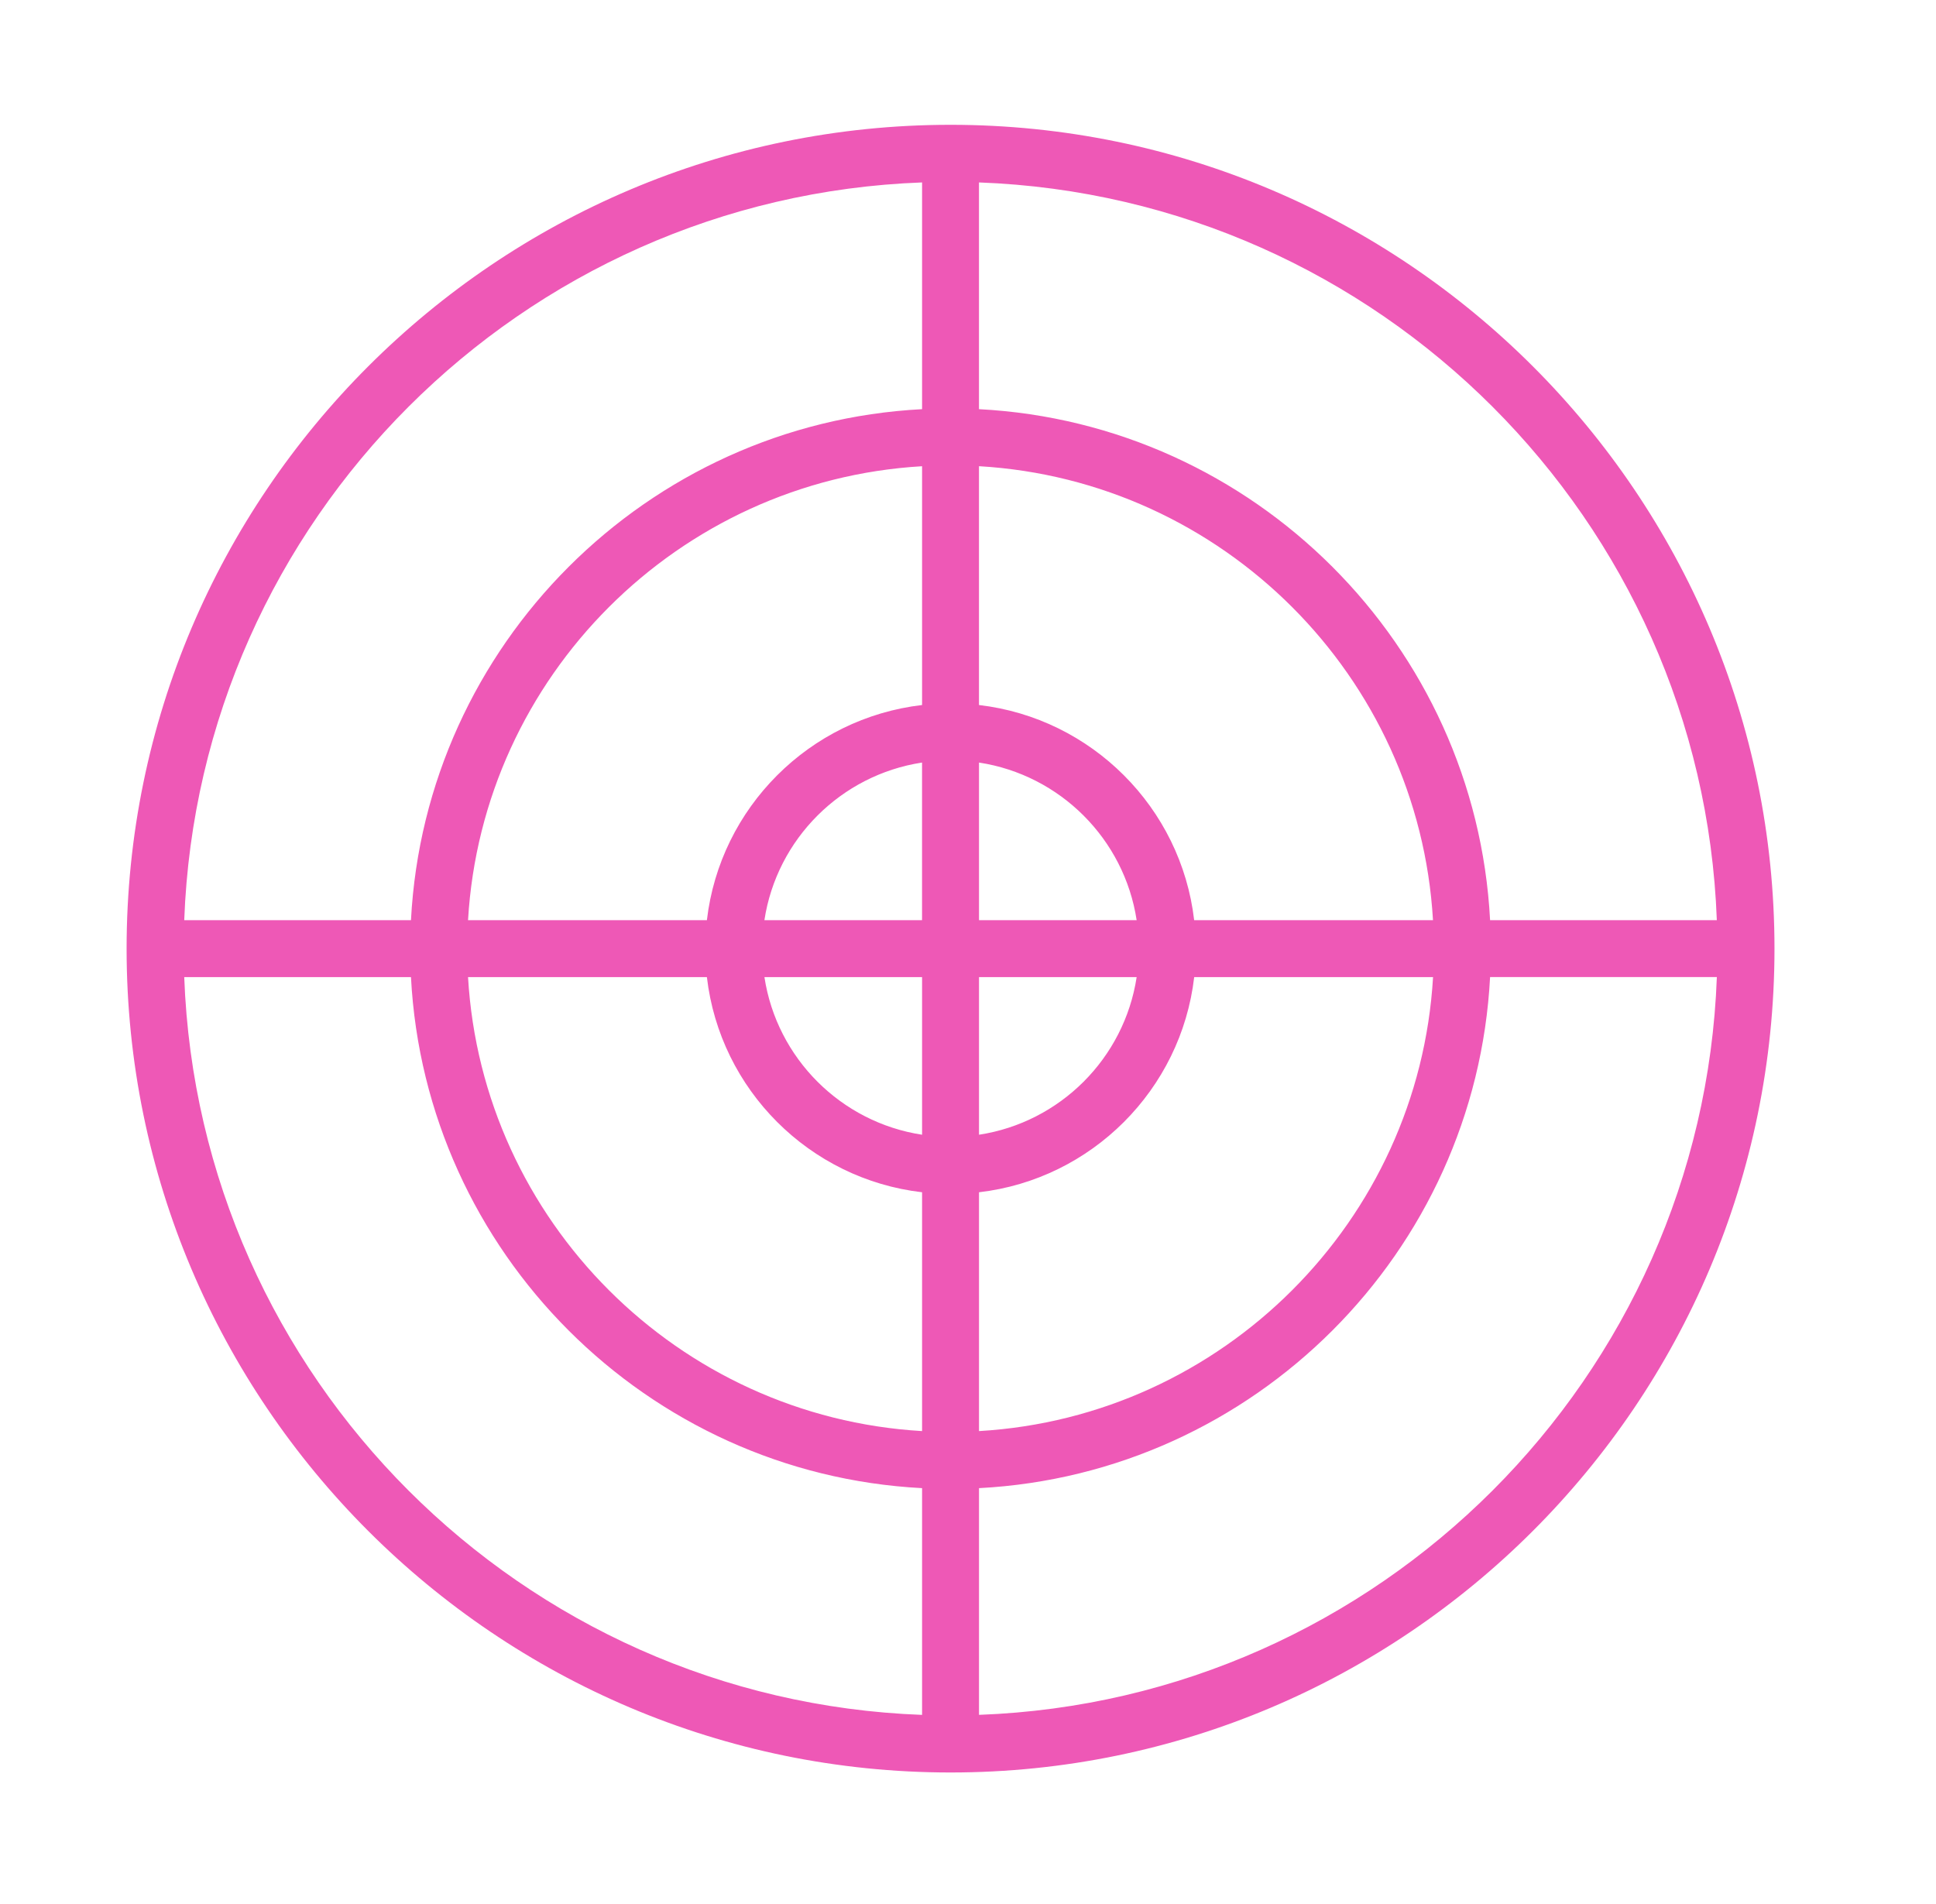 <svg width="61" height="60" viewBox="0 0 61 60" fill="none" xmlns="http://www.w3.org/2000/svg">
<path d="M29.95 3.933C15.635 3.933 3.989 15.579 3.989 29.894C3.989 44.21 15.635 55.855 29.95 55.855C44.265 55.855 55.911 44.209 55.911 29.894C55.911 15.579 44.265 3.933 29.95 3.933ZM29.053 54.04C16.439 53.576 6.268 43.404 5.805 30.791H12.949C13.401 39.467 20.378 46.443 29.053 46.895V54.04ZM29.053 45.097C21.368 44.648 15.196 38.476 14.747 30.791H22.273C22.685 34.339 25.505 37.159 29.053 37.571V45.097ZM29.053 35.758C26.497 35.368 24.476 33.348 24.086 30.791H29.053V35.758ZM24.085 28.997C24.475 26.441 26.496 24.42 29.052 24.03V28.997H24.085ZM29.053 22.217C25.505 22.63 22.686 25.449 22.273 28.997H14.747C15.196 21.312 21.368 15.14 29.053 14.692V22.217ZM29.053 12.894C20.378 13.346 13.401 20.323 12.949 28.997H5.805C6.268 16.384 16.439 6.213 29.053 5.749V12.894ZM30.846 5.749C43.46 6.213 53.631 16.384 54.094 28.997H46.95C46.497 20.323 39.521 13.346 30.846 12.894V5.749ZM35.814 30.791C35.424 33.348 33.403 35.368 30.847 35.758V30.791H35.814ZM30.847 28.997V24.03C33.403 24.42 35.424 26.441 35.814 28.997H30.847ZM37.627 30.791H45.153C44.704 38.476 38.532 44.648 30.847 45.097L30.847 37.571C34.395 37.159 37.214 34.339 37.627 30.791ZM30.846 14.691C38.532 15.14 44.703 21.312 45.151 28.997H37.626V28.997C37.214 25.449 34.394 22.63 30.846 22.217V14.691ZM30.847 54.039V46.895C39.522 46.442 46.498 39.466 46.95 30.79H54.095C53.631 43.404 43.46 53.576 30.847 54.039Z" fill="#EE58B6"/>
</svg>
